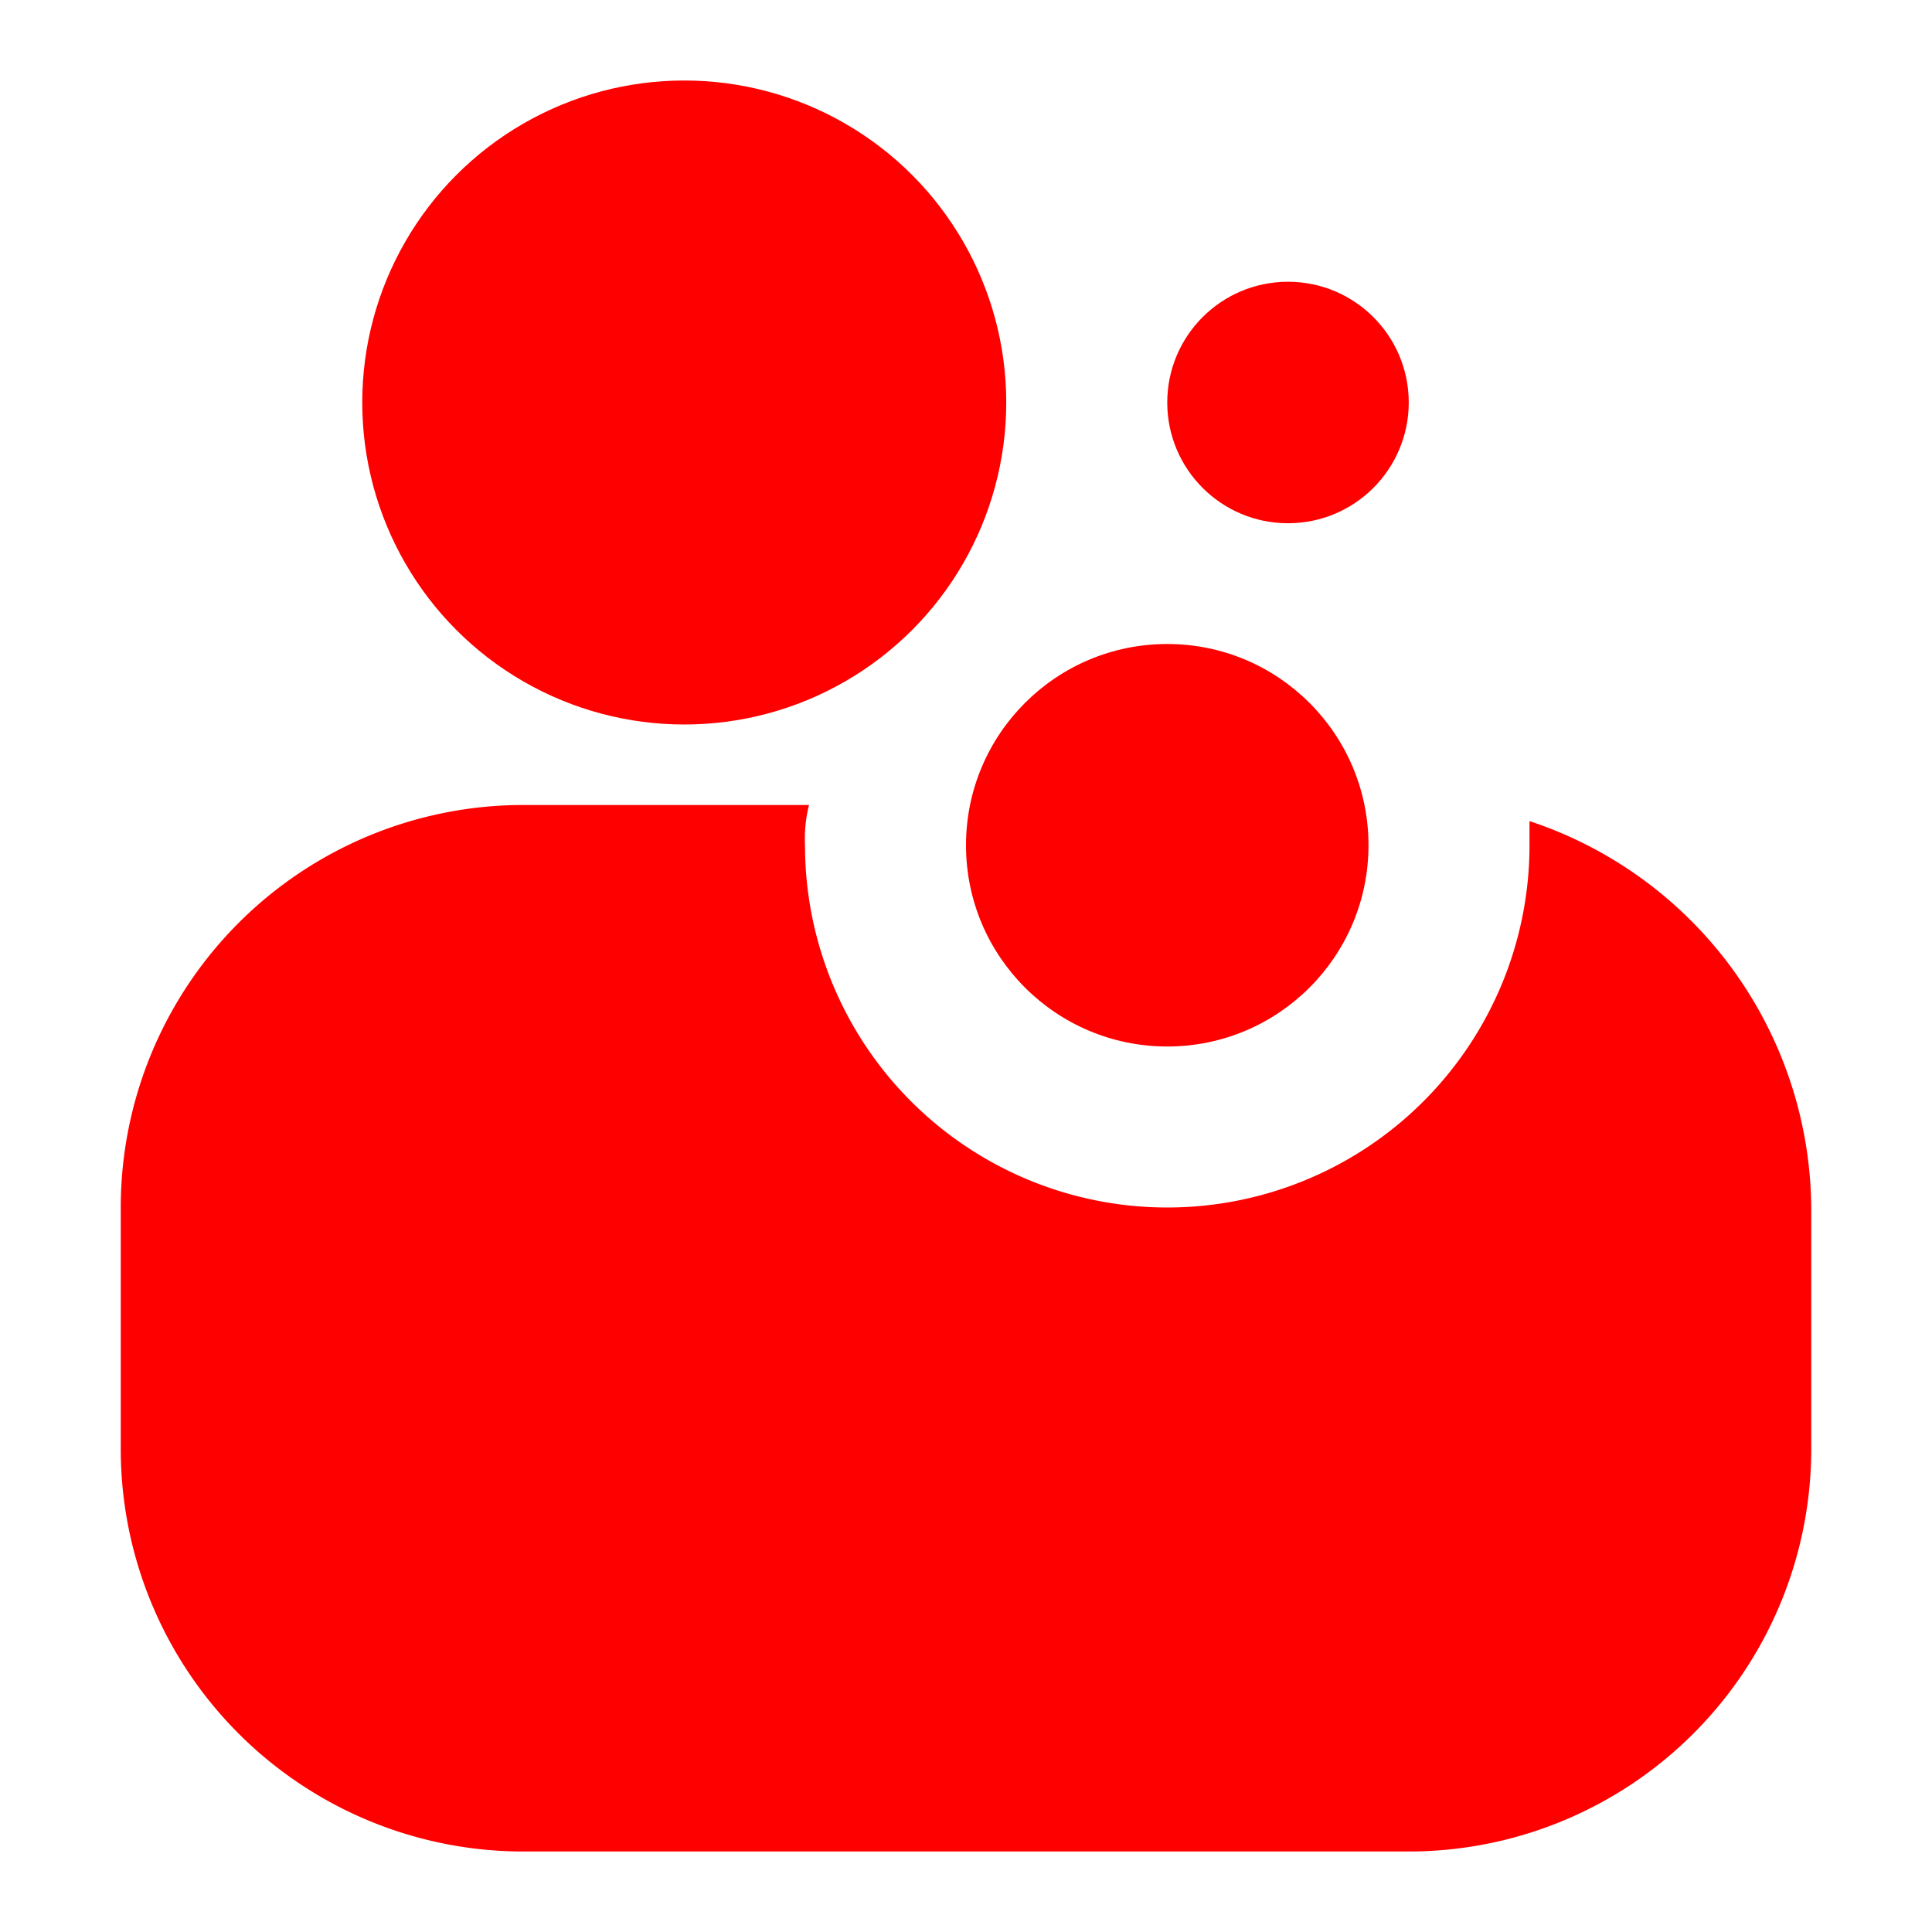 <!DOCTYPE svg PUBLIC "-//W3C//DTD SVG 1.1//EN" "http://www.w3.org/Graphics/SVG/1.1/DTD/svg11.dtd">

<!-- Uploaded to: SVG Repo, www.svgrepo.com, Transformed by: SVG Repo Mixer Tools -->
<svg width="20" height="20" viewBox="0 0 48 48" xmlns="http://www.w3.org/2000/svg" fill="red" style="--darkreader-inline-fill: red; --darkreader-inline-stroke: red;" stroke="red" data-darkreader-inline-fill="" data-darkreader-inline-stroke="" stroke-width="0">

<g id="SVGRepo_bgCarrier" stroke-width="0"/>

<g id="SVGRepo_tracerCarrier" stroke-linecap="round" stroke-linejoin="round"/>

<g id="SVGRepo_iconCarrier"> <g id="Layer_2" data-name="Layer 2"> <g id="invisible_box" data-name="invisible box"> <rect width="48" height="48" fill="none"/> </g> <g id="Layer_4" data-name="Layer 4"> <g> <path d="M38,20.4V21a9,9,0,0,1-18,0,3.4,3.4,0,0,1,.1-1H13A10,10,0,0,0,3,30v6A10,10,0,0,0,13,46H35A10,10,0,0,0,45,36V30A10.2,10.2,0,0,0,38,20.4Z"/> <circle cx="17" cy="10" r="8"/> <circle cx="32" cy="10" r="3"/> <circle cx="29" cy="21" r="5"/> </g> </g> </g> </g>

</svg>
